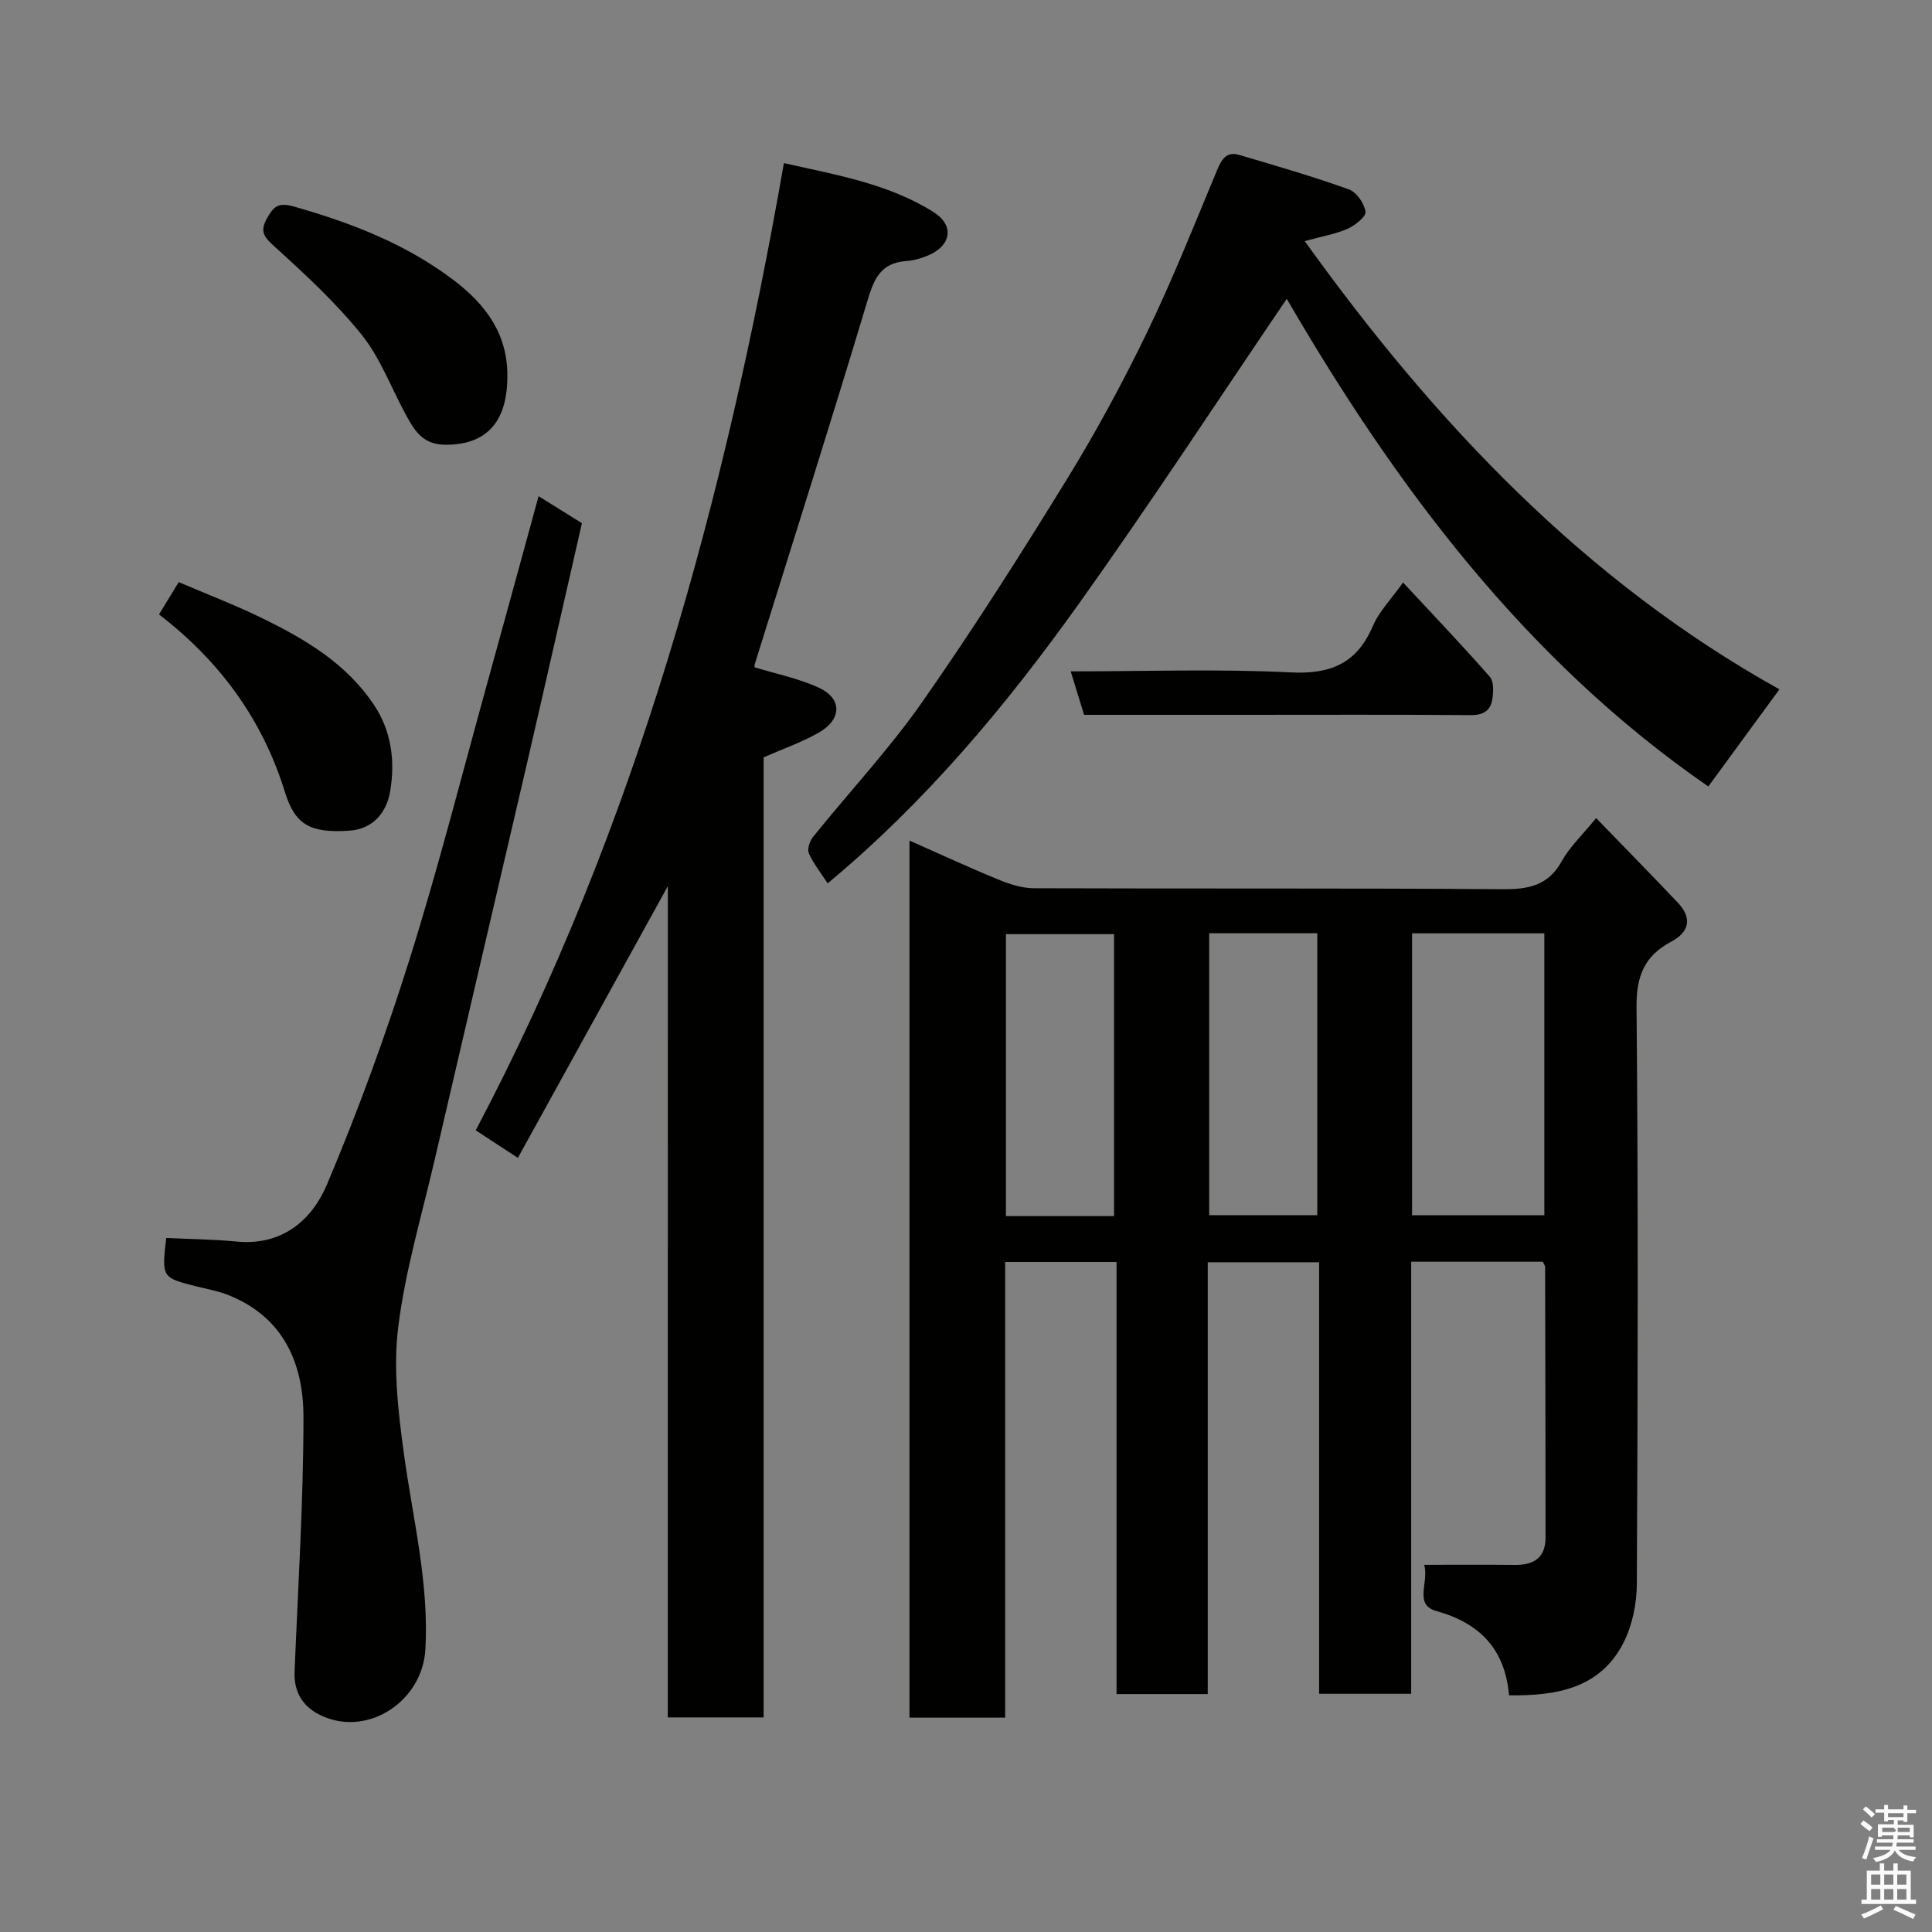 <svg enable-background="new 0 0 400 400" viewBox="0 0 400 400" xmlns="http://www.w3.org/2000/svg"><rect x="0" y="0" width="400" height="400" fill="#808080" stroke="none"/><path d="m385.2 377.6.6-.7c.6.4 1.3.9 1.9 1.5l-.6.7c-.8-.5-1.4-1-1.9-1.5zm.3 7.1c.6-1.4 1.1-2.9 1.5-4.5.3.1.6.3.9.4-.5 1.4-1 2.9-1.5 4.4zm.2-10.1.6-.6c.7.5 1.3 1.1 1.9 1.6l-.7.7c-.6-.6-1.2-1.2-1.8-1.7zm8.4-.8h.8v.9h1.8v.7h-1.8v1.8h-.8v-.3h-1.2v.9h3.3v2.6h-.8v-.4h-2.5c0 .3 0 .6-.1.8h3.4v.7h-3.5c0 .3-.1.6-.1.8h4v.7h-3.5c.7.9 1.9 1.3 3.6 1.5-.2.2-.4.5-.6.9-1.9-.3-3.2-1.1-3.8-2.3-.5 1.1-1.8 2-3.9 2.4-.2-.3-.4-.5-.6-.8 1.9-.4 3.1-.9 3.6-1.7h-3.2v-.7h3.5c.1-.2.1-.5.2-.8h-3.3v-.7h3.4c0-.2 0-.5 0-.8h-2.4v.3h-.8v-2.6h3.3v-.9h-1.2v.3h-.8v-1.8h-1.8v-.7h1.8v-.9h.8v.9h3.2zm-4.4 5.5h2.4c1-.3 0-.6 0-.9h-2.4zm1.2-3.1h3.2v-.8h-3.2zm4.4 2.2h-2.4v.9h2.5v-.9z" fill="#fafafb"/><path d="m389.2 385.8h.9v1.5h1.9v-1.5h.9v1.5h2.7v6h1.1v.9h-11.3v-.9h1.1v-6h2.7zm.2 8.7.5.8c-1.2.6-2.5 1.3-4 1.9-.2-.3-.3-.6-.6-.8 1.6-.6 3-1.3 4.1-1.9zm-2-4.3h1.9v-2.1h-1.9zm0 3.1h1.9v-2.2h-1.9zm2.7-3.1h1.9v-2.1h-1.9zm0 3.1h1.9v-2.2h-1.9zm2.4 1.3c1.4.6 2.7 1.2 4.1 1.8l-.5.9c-1.5-.7-2.8-1.4-4.1-1.9zm2.2-6.5h-1.9v2.1h1.9zm-1.9 5.2h1.9v-2.2h-1.9z" fill="#fafafb"/><g fill="#010100"><path d="m330.46 169.37c5.77 5.97 11.4 11.7 16.93 17.53 3.01 3.17 2.35 6.08-1.35 8.04-5.54 2.94-7.27 7.08-7.21 13.52.36 39.82.26 79.64.06 119.46-.02 4.1-.93 8.58-2.77 12.2-4.82 9.43-13.76 11-23.69 10.88-.82-9.47-5.94-14.92-15.03-17.45-4.78-1.33-1.48-5.91-2.54-9.57 6.58 0 12.69-.05 18.8.02 3.93.04 6.34-1.51 6.33-5.69-.01-18.66-.04-37.32-.09-55.98 0-.29-.24-.58-.48-1.1-8.84 0-17.77 0-27.25 0v89.45c-6.59 0-12.64 0-19.06 0 0-29.79 0-59.38 0-89.34-7.74 0-15.13 0-23.06 0v89.4c-6.47 0-12.4 0-18.88 0 0-29.73 0-59.45 0-89.46-7.92 0-15.31 0-23.06 0v94.34c-6.74 0-13.13 0-19.81 0 0-60.27 0-120.52 0-181.59 6.2 2.74 12.18 5.52 18.27 8.02 2.35.97 4.96 1.84 7.45 1.85 32.32.12 64.65-.04 96.97.2 5.41.04 9.52-.68 12.36-5.81 1.63-2.94 4.23-5.37 7.11-8.92zm-38.11 23.86v58.37h27.39c0-19.65 0-38.9 0-58.37-9.19 0-18.11 0-27.39 0zm-61.7 58.55c0-19.78 0-39.14 0-58.37-7.74 0-15.12 0-22.38 0v58.37zm19.7-58.56v58.37h22.38c0-19.66 0-38.91 0-58.37-7.52 0-14.78 0-22.38 0z"/><path d="m138.27 183.46c-10.59 19.19-20.72 37.54-31.05 56.27-3.34-2.18-5.74-3.75-8.73-5.71 33.13-62.74 51.54-130.21 63.81-200.25 10.84 2.45 21.6 4.24 30.97 10.13 4.34 2.73 3.71 6.88-.96 8.92-1.48.65-3.12 1.12-4.72 1.23-5.59.4-6.78 4.16-8.18 8.83-7.48 24.91-15.37 49.7-23.12 74.54-.09.3-.07.63-.08.73 4.52 1.39 9.19 2.31 13.38 4.26 4.77 2.22 4.72 6.5.01 9.22-3.49 2.02-7.39 3.36-11.5 5.17v198.77c-6.62 0-13.01 0-19.84 0 .01-57.06.01-114.28.01-172.11z"/><path d="m368.41 142.72c-4.99 6.82-9.71 13.27-14.72 20.11-37.76-26.04-64.75-62.18-87.28-100.96-14.37 21.15-28.35 42.56-43.2 63.35-15.05 21.07-31.67 40.9-51.85 57.67-1.37-2.11-2.92-4.03-3.9-6.22-.38-.85.18-2.55.88-3.41 7.52-9.33 15.75-18.14 22.6-27.92 10.47-14.96 20.28-30.4 29.85-45.95 6.07-9.86 11.62-20.09 16.66-30.51 5.32-10.99 9.83-22.37 14.53-33.65.93-2.23 1.95-3.93 4.53-3.17 7.63 2.24 15.28 4.47 22.76 7.15 1.58.57 3.18 2.89 3.45 4.62.16.99-2.14 2.83-3.68 3.52-2.47 1.1-5.23 1.55-8.91 2.57 26.99 37.6 57.93 70.32 98.28 92.8z"/><path d="m111.51 102.73c3.35 2.09 6.11 3.8 8.97 5.59-3.85 16.82-7.64 33.61-11.52 50.37-6.29 27.11-12.66 54.21-18.94 81.32-2.68 11.58-6.13 23.07-7.58 34.81-1.05 8.54 0 17.5 1.18 26.12 1.84 13.49 5.23 26.75 4.45 40.57-.59 10.52-11.56 17.99-21.14 13.87-3.99-1.71-6.13-4.76-5.94-9.31.71-17.53 1.83-35.07 1.84-52.6.01-11.15-4.11-20.8-15.58-25.35-2.09-.83-4.36-1.23-6.56-1.78-7.2-1.82-7.21-1.81-6.28-10.03 4.84.23 9.72.27 14.57.74 9.4.92 15.59-4.41 18.73-11.85 6.45-15.27 12.16-30.91 17.13-46.73 5.99-19.08 10.9-38.5 16.25-57.78 3.46-12.5 6.87-25.02 10.42-37.96z"/><path d="m105.04 78.14c-.05 9.46-4.58 14.1-13.1 13.93-4.69-.1-6.35-3.32-8.15-6.65-2.92-5.43-5.14-11.43-8.94-16.15-5.31-6.58-11.61-12.43-17.91-18.13-2.18-1.97-3.25-3.13-1.69-5.89 1.35-2.4 2.24-3.45 5.64-2.48 11.85 3.38 23.14 7.72 33.03 15.23 6.71 5.07 11.29 11.3 11.12 20.14z"/><path d="m32.92 127.21c1.33-2.19 2.43-3.99 4.08-6.69 5.64 2.42 11.65 4.71 17.41 7.53 8.86 4.33 17.28 9.33 22.98 17.83 3.72 5.55 4.44 11.79 3.38 18-.72 4.23-3.44 7.79-8.52 8.11-7.95.51-11.14-1.17-13.24-7.95-4.66-15.09-13.49-27.14-26.09-36.83z"/><path d="m290.49 120.6c6.34 6.82 12.29 13.05 17.96 19.52.86.98.75 3.13.52 4.65-.36 2.37-1.88 3.31-4.5 3.29-15.66-.13-31.32-.06-46.98-.06-10.98 0-21.96 0-33.04 0-.92-2.98-1.76-5.73-2.77-9 15.56 0 30.56-.54 45.49.21 8.33.42 13.72-1.83 17.05-9.57 1.32-3.08 3.85-5.63 6.27-9.04z"/></g></svg>